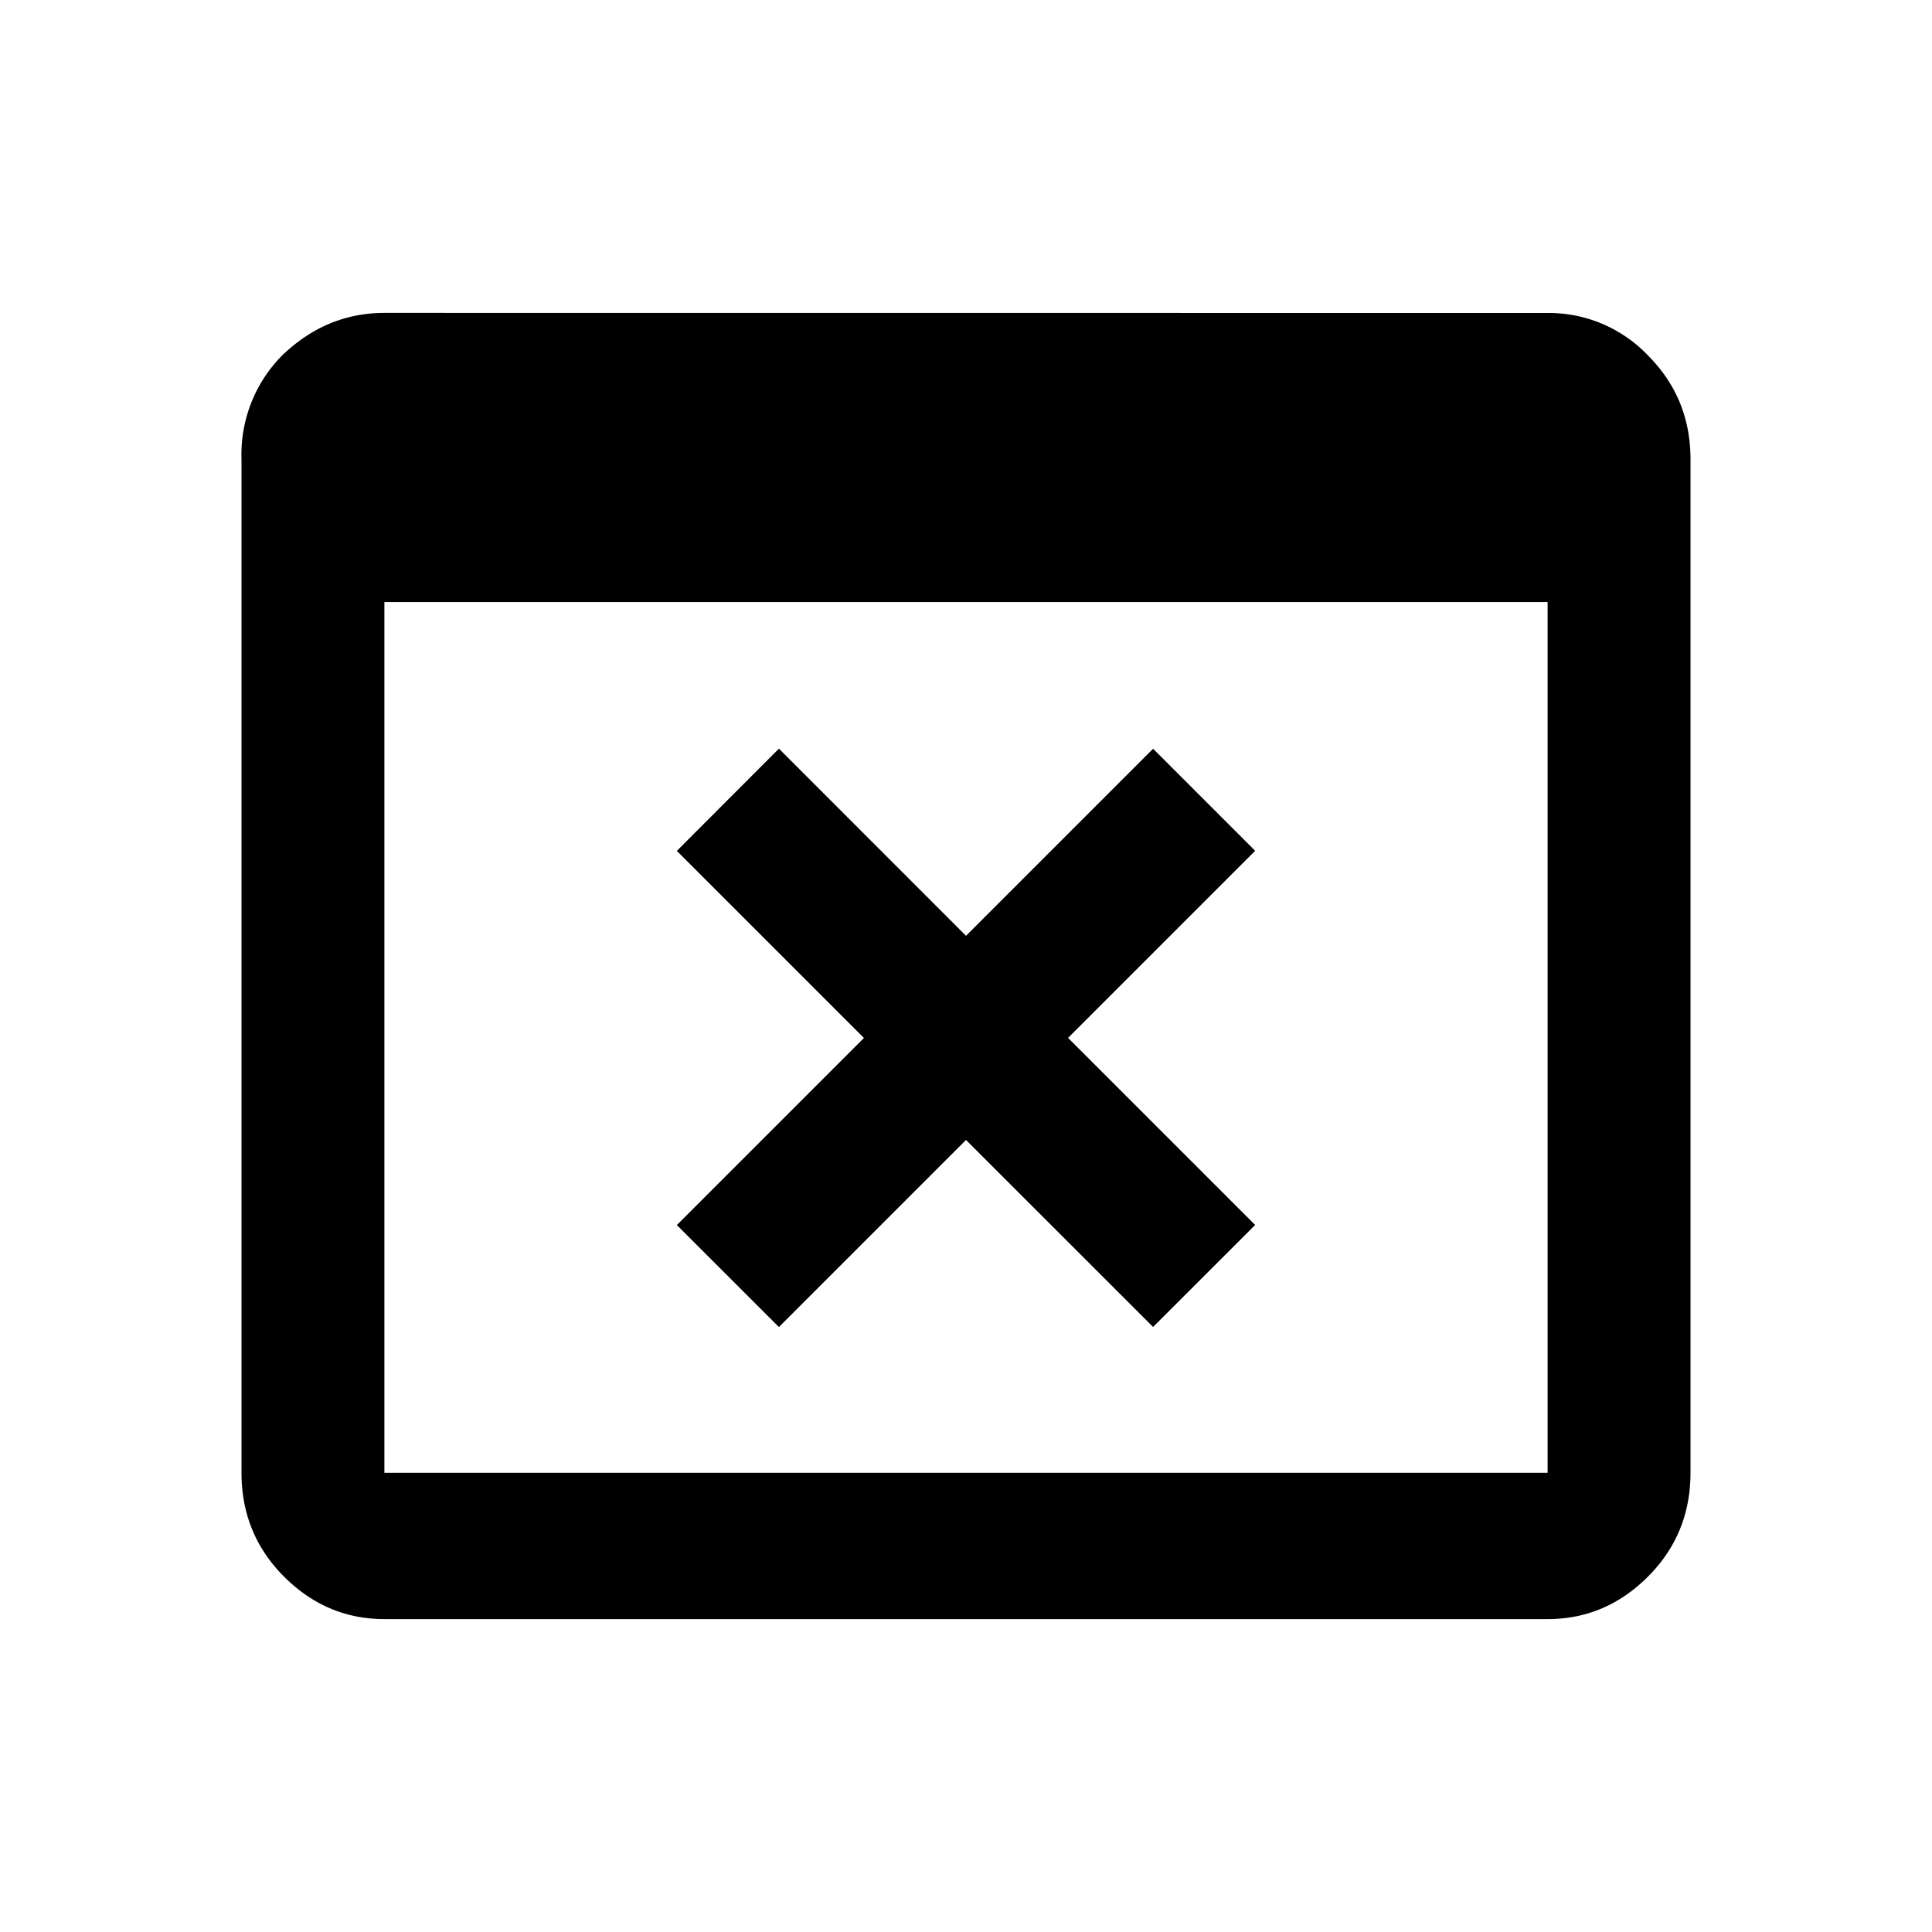 <svg xmlns="http://www.w3.org/2000/svg" width="24" height="24">
    <path d="M4.775 3.887q-.72 0-1.27.528A1.75 1.75 0 0 0 3 5.705v12.59q0 .761.528 1.29.528.528 1.247.528h14.45q.72 0 1.247-.528.528-.529.528-1.29V5.706q0-.761-.528-1.29a1.7 1.7 0 0 0-1.247-.528Zm0 3.592h14.45v10.817H4.775ZM9.676 9.3l-1.268 1.27 2.324 2.324-2.324 2.324 1.268 1.267L12 14.161l2.324 2.323 1.268-1.267-2.324-2.324 2.324-2.324-1.268-1.268L12 11.625z" class="ICON_1"/>
</svg>
